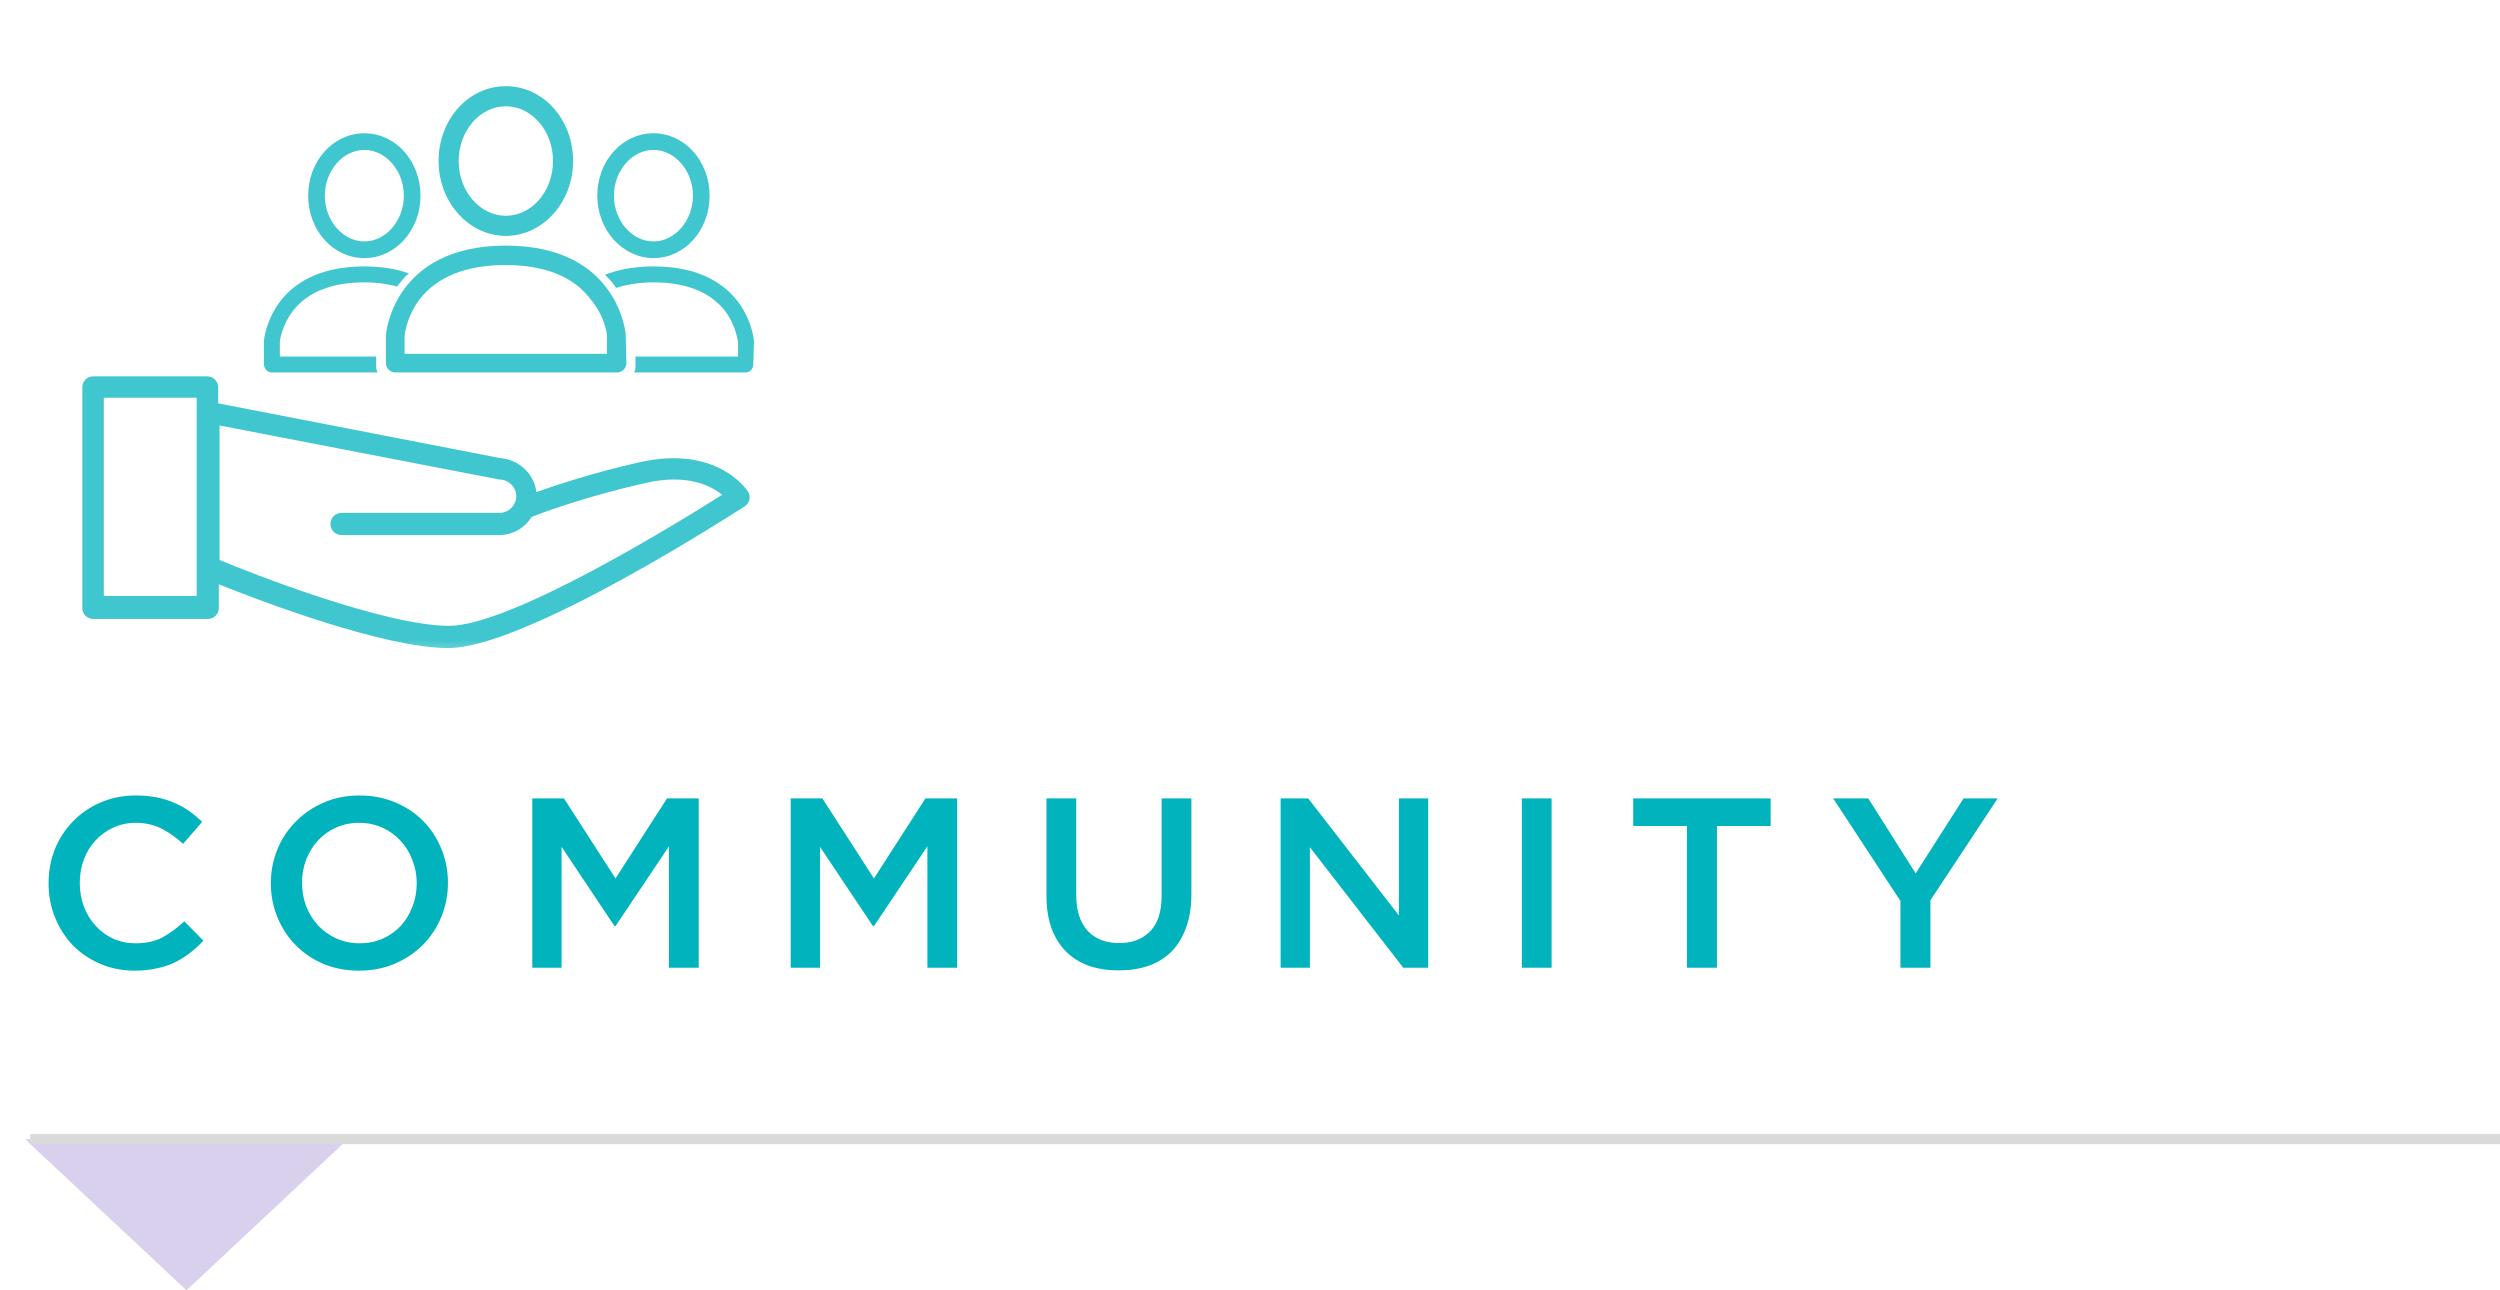 <svg width="248" height="128" viewBox="0 0 248 128" fill="none" xmlns="http://www.w3.org/2000/svg">
<path d="M18.5 128L2.479 113L34.522 113L18.5 128Z" fill="#D9D0ED"/>
<path d="M3 113H248" stroke="#DADADA"/>
<path d="M20.178 93.312C19.746 93.776 19.29 94.192 18.81 94.56C18.346 94.912 17.842 95.224 17.298 95.496C16.754 95.752 16.154 95.944 15.498 96.072C14.858 96.216 14.146 96.288 13.362 96.288C12.13 96.288 10.994 96.064 9.954 95.616C8.914 95.168 8.01 94.56 7.242 93.792C6.49 93.008 5.898 92.088 5.466 91.032C5.034 89.976 4.818 88.84 4.818 87.624C4.818 86.424 5.026 85.296 5.442 84.24C5.874 83.184 6.474 82.264 7.242 81.48C8.01 80.68 8.922 80.056 9.978 79.608C11.034 79.144 12.202 78.912 13.482 78.912C14.25 78.912 14.946 78.976 15.57 79.104C16.21 79.232 16.794 79.416 17.322 79.656C17.85 79.88 18.338 80.152 18.786 80.472C19.234 80.792 19.658 81.144 20.058 81.528L18.162 83.712C17.49 83.088 16.778 82.584 16.026 82.2C15.274 81.816 14.418 81.624 13.458 81.624C12.658 81.624 11.914 81.784 11.226 82.104C10.554 82.408 9.97 82.832 9.474 83.376C8.978 83.904 8.594 84.528 8.322 85.248C8.05 85.968 7.914 86.744 7.914 87.576C7.914 88.408 8.05 89.192 8.322 89.928C8.594 90.648 8.978 91.28 9.474 91.824C9.97 92.368 10.554 92.8 11.226 93.12C11.914 93.424 12.658 93.576 13.458 93.576C14.482 93.576 15.362 93.384 16.098 93C16.834 92.6 17.562 92.064 18.282 91.392L20.178 93.312ZM44.436 87.576C44.436 88.76 44.22 89.88 43.788 90.936C43.356 91.992 42.748 92.92 41.964 93.72C41.18 94.504 40.252 95.128 39.18 95.592C38.108 96.056 36.924 96.288 35.628 96.288C34.332 96.288 33.148 96.064 32.076 95.616C31.004 95.152 30.084 94.528 29.316 93.744C28.548 92.96 27.948 92.04 27.516 90.984C27.084 89.928 26.868 88.808 26.868 87.624C26.868 86.44 27.084 85.32 27.516 84.264C27.948 83.208 28.556 82.288 29.34 81.504C30.124 80.704 31.052 80.072 32.124 79.608C33.196 79.144 34.38 78.912 35.676 78.912C36.972 78.912 38.156 79.144 39.228 79.608C40.3 80.056 41.22 80.672 41.988 81.456C42.756 82.24 43.356 83.16 43.788 84.216C44.22 85.272 44.436 86.392 44.436 87.576ZM41.34 87.624C41.34 86.808 41.196 86.04 40.908 85.32C40.636 84.584 40.244 83.944 39.732 83.4C39.236 82.856 38.636 82.424 37.932 82.104C37.228 81.784 36.46 81.624 35.628 81.624C34.796 81.624 34.028 81.784 33.324 82.104C32.636 82.408 32.044 82.832 31.548 83.376C31.052 83.904 30.66 84.536 30.372 85.272C30.1 85.992 29.964 86.76 29.964 87.576C29.964 88.392 30.1 89.168 30.372 89.904C30.66 90.624 31.052 91.256 31.548 91.8C32.06 92.344 32.668 92.776 33.372 93.096C34.076 93.416 34.844 93.576 35.676 93.576C36.508 93.576 37.268 93.424 37.956 93.12C38.66 92.8 39.26 92.376 39.756 91.848C40.252 91.304 40.636 90.672 40.908 89.952C41.196 89.216 41.34 88.44 41.34 87.624ZM66.362 83.952L61.058 91.872H60.962L55.706 84V96H52.802V79.2H55.946L61.058 87.144L66.17 79.2H69.314V96H66.362V83.952ZM91.998 83.952L86.694 91.872H86.598L81.342 84V96H78.438V79.2H81.582L86.694 87.144L91.806 79.2H94.95V96H91.998V83.952ZM118.186 79.2V88.728C118.186 89.976 118.01 91.072 117.658 92.016C117.322 92.96 116.842 93.752 116.218 94.392C115.594 95.016 114.834 95.488 113.938 95.808C113.058 96.112 112.066 96.264 110.962 96.264C109.874 96.264 108.89 96.112 108.01 95.808C107.13 95.488 106.378 95.016 105.754 94.392C105.13 93.768 104.65 93 104.314 92.088C103.978 91.16 103.81 90.088 103.81 88.872V79.2H106.762V88.752C106.762 90.32 107.138 91.512 107.89 92.328C108.642 93.144 109.682 93.552 111.01 93.552C112.322 93.552 113.354 93.16 114.106 92.376C114.858 91.592 115.234 90.424 115.234 88.872V79.2H118.186ZM138.774 90.816V79.2H141.678V96H139.206L129.942 84.048V96H127.038V79.2H129.774L138.774 90.816ZM150.967 79.2H153.919V96H150.967V79.2ZM170.32 81.936V96H167.344V81.936H162.016V79.2H175.648V81.936H170.32ZM191.499 89.304V96H188.523V89.376L181.851 79.2H185.331L190.035 86.64L194.787 79.2H198.171L191.499 89.304Z" fill="#00B3BD"/>
<g opacity="0.75">
<mask id="mask0_25_123" style="mask-type:luminance" maskUnits="userSpaceOnUse" x="0" y="0" width="84" height="65">
<path d="M84 0H0V64.764H84V0Z" fill="white"/>
</mask>
<g mask="url(#mask0_25_123)">
<path d="M60.217 33.374V35.094H40.136V33.374C40.136 33.168 40.342 31.381 41.648 29.662C43.368 27.462 46.255 26.29 50.106 26.29C53.959 26.29 56.845 27.39 58.565 29.662C60.01 31.381 60.217 33.101 60.217 33.374ZM62.076 33.235C62.076 33.168 61.389 24.364 50.179 24.364C38.968 24.364 38.282 33.168 38.282 33.235V35.987C38.282 36.535 38.695 36.948 39.242 36.948H61.178C61.73 36.948 62.138 36.535 62.138 35.987L62.071 33.235H62.076Z" fill="#00B3BD"/>
<path d="M45.501 15.974C45.501 12.948 47.634 10.541 50.179 10.541C52.725 10.541 54.858 12.948 54.858 15.974C54.858 19 52.725 21.406 50.179 21.406C47.634 21.406 45.501 19 45.501 15.974ZM50.179 23.399C53.825 23.399 56.851 20.099 56.851 15.974C56.851 11.848 53.892 8.548 50.179 8.548C46.467 8.548 43.508 11.848 43.508 15.974C43.508 20.099 46.534 23.399 50.179 23.399Z" fill="#00B3BD"/>
<path d="M32.223 19.412C32.223 16.938 34.01 14.873 36.142 14.873C38.275 14.873 40.061 16.933 40.061 19.412C40.061 21.89 38.275 23.95 36.142 23.95C34.01 23.95 32.223 21.89 32.223 19.412ZM36.142 25.603C39.235 25.603 41.714 22.851 41.714 19.412C41.714 15.973 39.24 13.22 36.142 13.22C33.044 13.22 30.571 15.973 30.571 19.412C30.571 22.851 33.044 25.603 36.142 25.603Z" fill="#00B3BD"/>
<path d="M60.903 19.412C60.903 16.938 62.689 14.873 64.822 14.873C66.954 14.873 68.741 16.933 68.741 19.412C68.741 21.89 66.954 23.95 64.822 23.95C62.689 23.95 60.903 21.89 60.903 19.412ZM64.822 25.603C67.915 25.603 70.393 22.851 70.393 19.412C70.393 15.973 67.92 13.22 64.822 13.22C61.724 13.22 59.25 15.973 59.25 19.412C59.25 22.851 61.796 25.603 64.822 25.603Z" fill="#00B3BD"/>
<path d="M44.543 62.083C38.217 62.083 24.874 56.857 21.781 55.55V42.208L49.562 47.573C50.455 47.573 51.214 48.332 51.214 49.225C51.214 50.118 50.455 50.877 49.562 50.877H33.885C33.265 50.877 32.785 51.358 32.785 51.977C32.785 52.597 33.265 53.077 33.885 53.077H49.495C50.868 53.077 52.04 52.39 52.727 51.29C53.894 50.81 58.226 49.225 64.004 47.919C68.198 46.953 70.537 48.192 71.636 49.086C67.165 51.905 50.662 62.083 44.543 62.083ZM10.297 59.124V39.456H19.509V59.124H10.297ZM74.182 48.74C74.043 48.533 71.089 44.134 63.452 45.853C58.846 46.886 55.2 48.12 53.207 48.812C53.001 47.025 51.488 45.579 49.629 45.445L21.642 40.013V38.432C21.642 37.813 21.162 37.333 20.542 37.333H9.264C8.645 37.333 8.165 37.813 8.165 38.432V60.301C8.165 60.92 8.645 61.401 9.264 61.401H20.609C21.229 61.401 21.709 60.92 21.709 60.301V57.962C25.974 59.681 38.145 64.287 44.471 64.287C52.175 64.287 72.943 50.81 73.836 50.258C74.389 49.912 74.523 49.225 74.182 48.745" fill="#00B3BD"/>
<path d="M74.656 33.855H74.796C74.796 33.788 74.243 26.429 64.825 26.429C62.831 26.429 61.246 26.775 60.012 27.256C60.425 27.669 60.838 28.082 61.112 28.562C62.212 28.216 63.451 28.01 64.825 28.01C68.057 28.01 70.463 28.975 71.909 30.829C73.009 32.275 73.148 33.716 73.216 33.922V35.368H63.038V36.468C63.038 36.674 62.971 36.814 62.899 36.948H73.969C74.383 36.948 74.728 36.602 74.728 36.122L74.796 33.85L74.656 33.855Z" fill="#00B3BD"/>
<path d="M37.318 36.468V35.368H27.76V33.922C27.76 33.783 27.967 32.27 29.067 30.829C30.512 28.97 32.919 28.01 36.151 28.01C37.318 28.01 38.418 28.149 39.383 28.423C39.729 28.01 40.07 27.529 40.551 27.116C39.383 26.703 37.938 26.429 36.151 26.429C26.732 26.429 26.18 33.788 26.18 33.855V36.122C26.18 36.535 26.526 36.948 26.934 36.948H37.457C37.39 36.809 37.318 36.602 37.318 36.468Z" fill="#00B3BD"/>
</g>
</g>
</svg>
